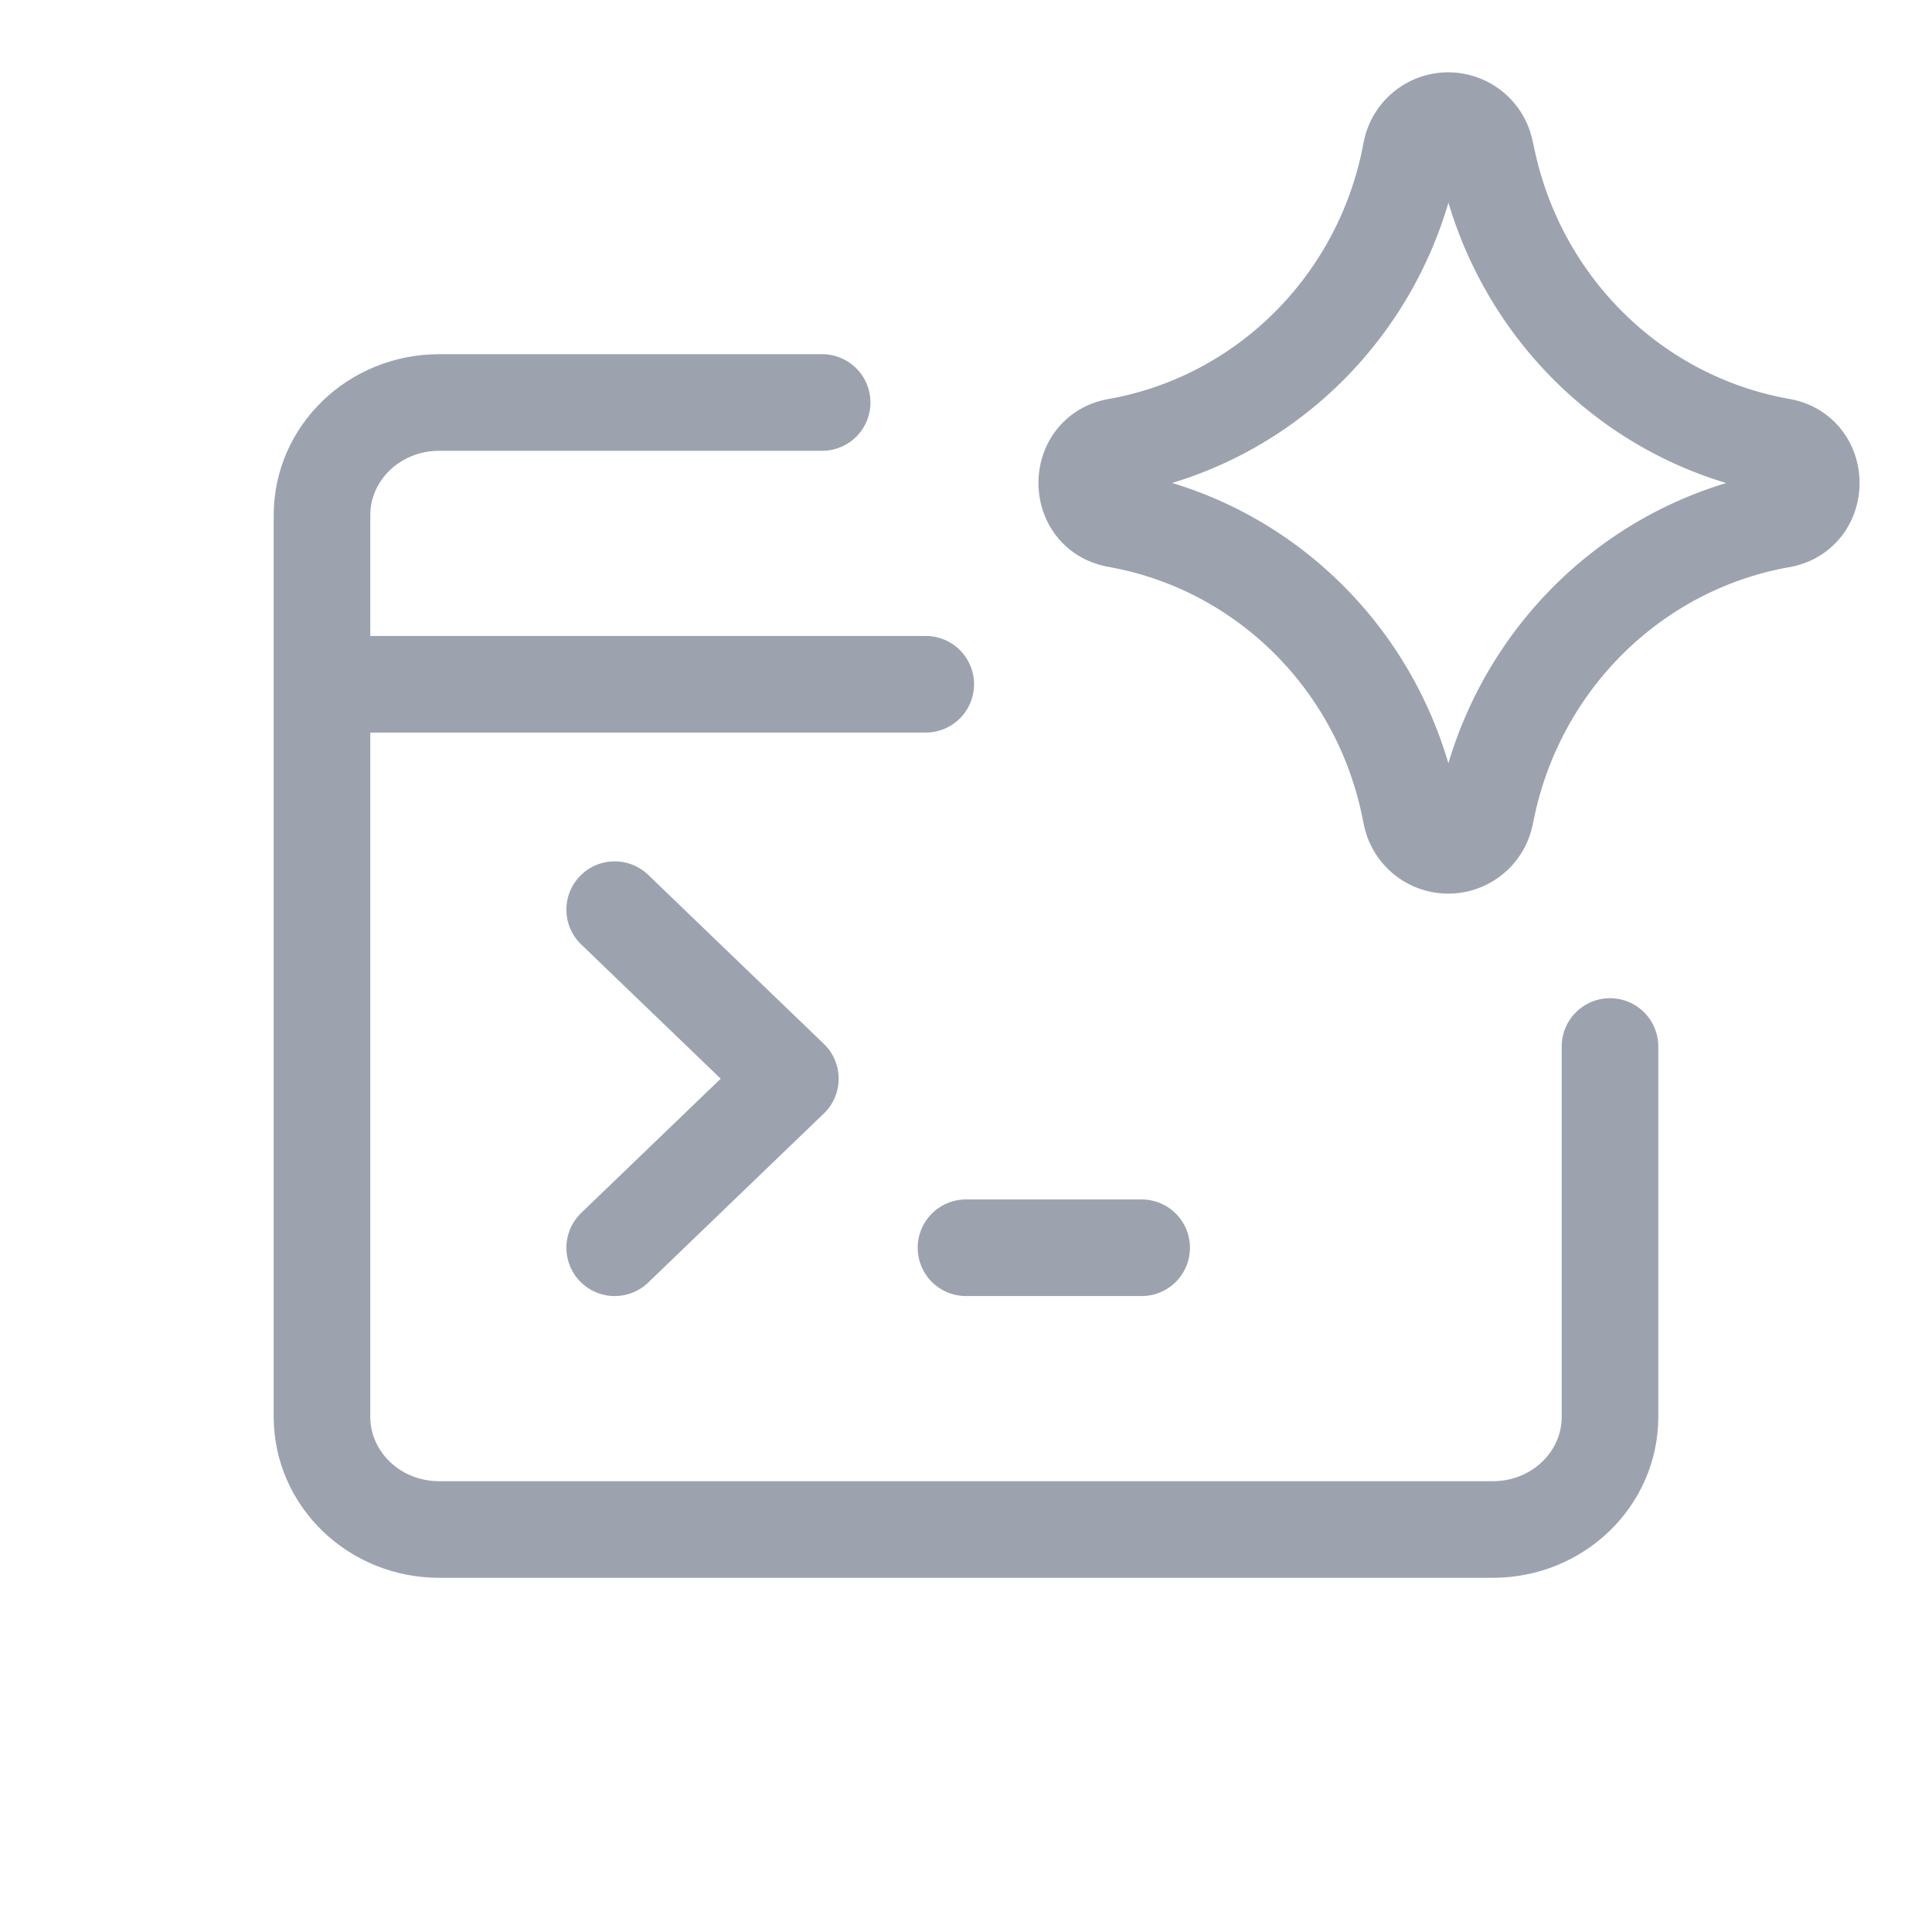<svg width="24" height="24" viewBox="0 0 24 24" xmlns="http://www.w3.org/2000/svg">
    <g stroke="#9ca3af" stroke-width="1.2" fill="none" fillRule="evenodd" stroke-linecap="round" stroke-linejoin="round">
        <path d="M10.213 5H5.455C4.65 5 4 5.627 4 6.4v11.2c0 .773.651 1.4 1.455 1.4h13.09C19.35 19 20 18.373 20 17.6V13M4 8.5h7.5"/>
        <path d="m7.636 15.5 2.182-2.1-2.182-2.1M12 15.5h2.182M13.872 6.45c-.496-.086-.496-.814 0-.902 1.803-.318 3.238-1.714 3.63-3.532l.028-.14a.47.47 0 0 1 .921-.003l.036.162c.406 1.81 1.84 3.194 3.639 3.512.499.088.499.817 0 .907-1.798.318-3.233 1.702-3.64 3.51l-.035.163a.47.47 0 0 1-.921-.004l-.029-.14c-.391-1.817-1.826-3.214-3.629-3.532h0z"/>
    </g>
</svg>
